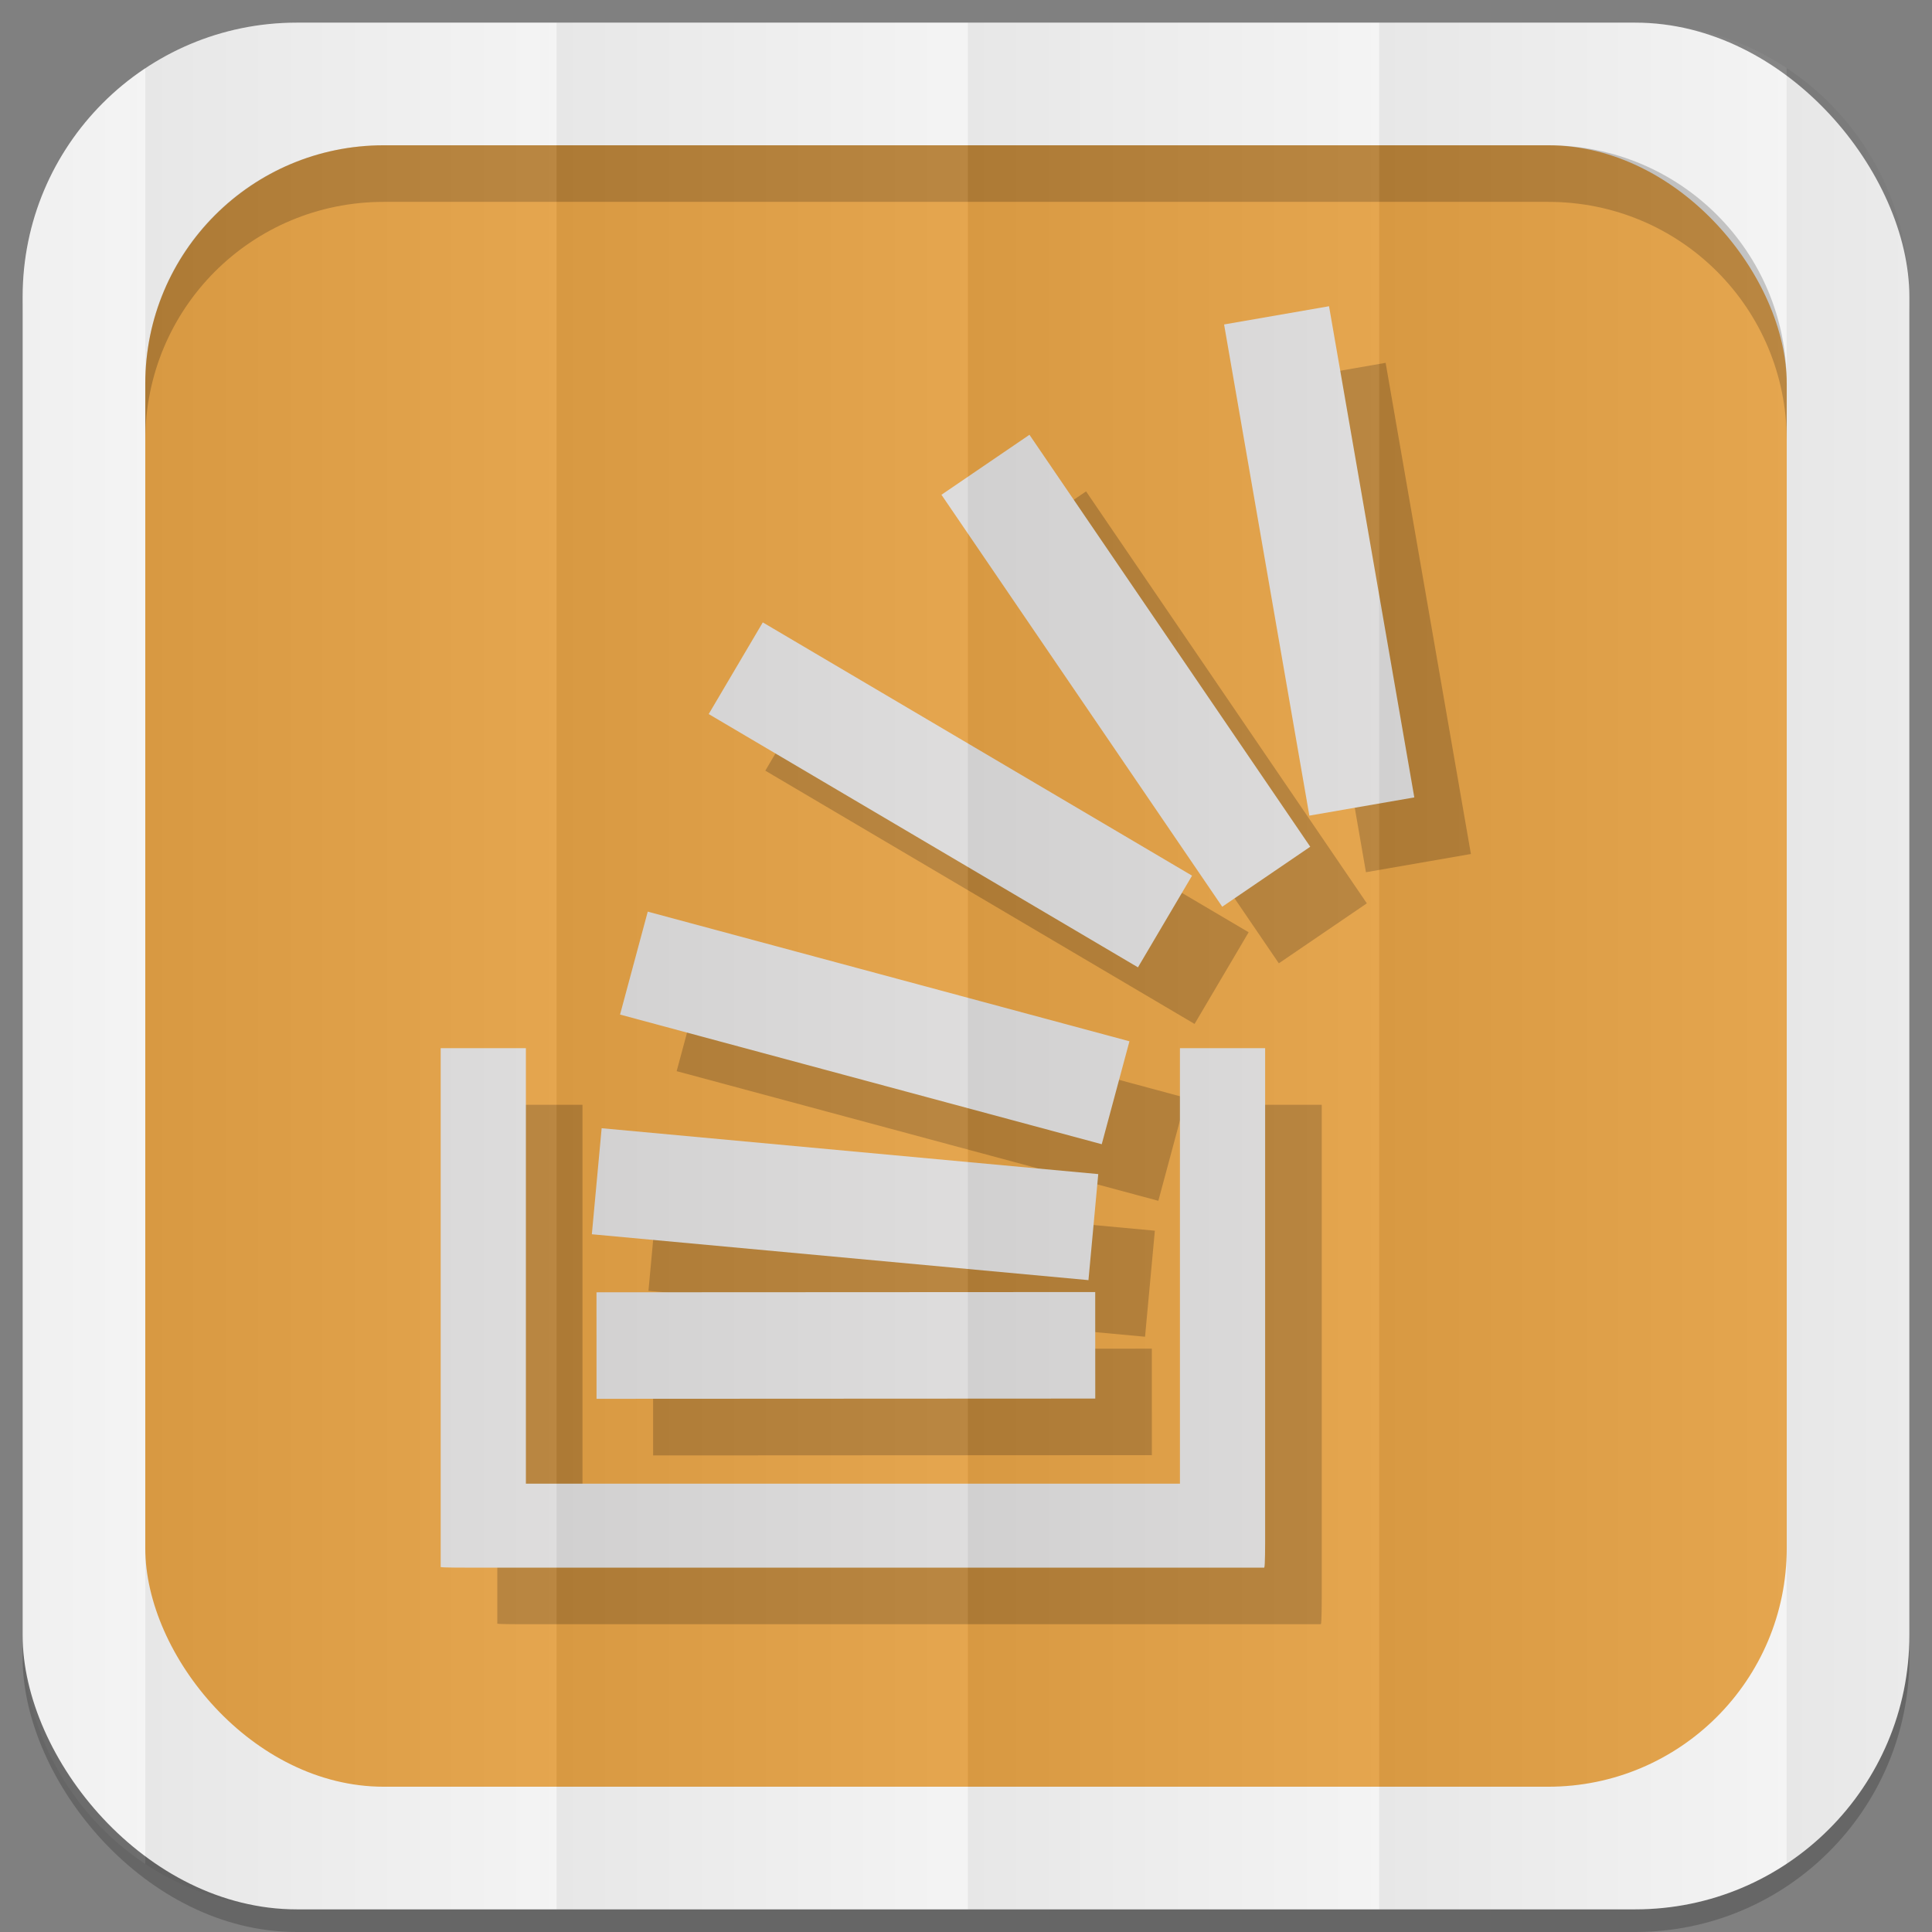 <?xml version="1.0" encoding="UTF-8" standalone="no"?>
<svg
   xmlns:dc="http://purl.org/dc/elements/1.1/"
   xmlns:cc="http://creativecommons.org/ns#"
   xmlns:rdf="http://www.w3.org/1999/02/22-rdf-syntax-ns#"
   xmlns:svg="http://www.w3.org/2000/svg"
   xmlns="http://www.w3.org/2000/svg"
   xmlns:xlink="http://www.w3.org/1999/xlink"
   xmlns:sodipodi="http://sodipodi.sourceforge.net/DTD/sodipodi-0.dtd"
   xmlns:inkscape="http://www.inkscape.org/namespaces/inkscape"
   viewBox="0 0 512 512"
   id="svg2"
   version="1.1"
   inkscape:version="0.48.4 r9939"
   width="100%"
   height="100%"
   sodipodi:docname="stackoverflow.svg">
  <rect x="0" y="0" width="512" height="512" fill="#808080" stroke="none"/>
  <sodipodi:namedview
     pagecolor="#444444"
     bordercolor="#666666"
     borderopacity="1"
     objecttolerance="10"
     gridtolerance="10"
     guidetolerance="10"
     inkscape:pageopacity="0"
     inkscape:pageshadow="2"
     inkscape:window-width="1310"
     inkscape:window-height="718"
     id="namedview6"
     showgrid="false"
     showguides="true"
     inkscape:guide-bbox="true"
     inkscape:zoom="0.73271889"
     inkscape:cx="294.46292"
     inkscape:cy="250.46655"
     inkscape:window-x="54"
     inkscape:window-y="27"
     inkscape:window-maximized="1"
     inkscape:current-layer="svg2"
     inkscape:snap-midpoints="true"
     inkscape:snap-global="false">
    <sodipodi:guide
       id="guide2989"
       position="522.576,433.356"
       orientation="0,1" />
    <sodipodi:guide
       id="guide2995"
       position="473.054,254.912"
       orientation="1,0" />
  </sodipodi:namedview>
  <defs
     id="defs8">
    <linearGradient
       id="linearGradient4996">
      <stop
         style="stop-color:#000000;stop-opacity:1;"
         offset="0"
         id="stop4998" />
      <stop
         style="stop-color:#ffffff;stop-opacity:1;"
         offset="1"
         id="stop5000" />
    </linearGradient>
    <linearGradient
       inkscape:collect="always"
       xlink:href="#linearGradient4996"
       id="linearGradient3108"
       gradientUnits="userSpaceOnUse"
       gradientTransform="matrix(1.038,0,0,1.462,-228.289,-118.253)"
       x1="257"
       y1="256"
       x2="362"
       y2="256" />
    <linearGradient
       inkscape:collect="always"
       xlink:href="#linearGradient4996"
       id="linearGradient3137"
       gradientUnits="userSpaceOnUse"
       gradientTransform="matrix(1.038,0,0,1.462,-119.289,-118.253)"
       x1="257"
       y1="256"
       x2="362"
       y2="256" />
    <linearGradient
       inkscape:collect="always"
       xlink:href="#linearGradient4996"
       id="linearGradient3141"
       gradientUnits="userSpaceOnUse"
       gradientTransform="matrix(1.038,0,0,1.462,-10.289,-118.253)"
       x1="257"
       y1="256"
       x2="362"
       y2="256" />
    <linearGradient
       inkscape:collect="always"
       xlink:href="#linearGradient4996"
       id="linearGradient3145"
       gradientUnits="userSpaceOnUse"
       gradientTransform="matrix(1.028,0,0,1.462,101.216,-118.253)"
       x1="257"
       y1="256"
       x2="362"
       y2="256" />
    <linearGradient
       inkscape:collect="always"
       xlink:href="#linearGradient4996"
       id="linearGradient3149"
       gradientUnits="userSpaceOnUse"
       gradientTransform="matrix(1.028,0,0,1.462,209.192,-118.253)"
       x1="257"
       y1="256"
       x2="362"
       y2="256" />
    <linearGradient
       inkscape:collect="always"
       xlink:href="#linearGradient4996"
       id="linearGradient3153"
       gradientUnits="userSpaceOnUse"
       gradientTransform="matrix(1.038,0,0,1.462,-337.289,-118.253)"
       x1="257"
       y1="256"
       x2="362"
       y2="256" />
  </defs>
  <rect
     style="opacity:0.2;fill:#000000;fill-opacity:1;stroke:none"
     id="rect5028"
     width="500"
     height="500"
     x="6"
     y="12"
     rx="72.644"
     ry="72.644" />
  <rect
     ry="72.644"
     rx="72.644"
     y="6"
     x="6"
     height="500"
     width="500"
     id="rect4979"
     style="fill:#f3f3f3;fill-opacity:1;stroke:none" />
  <rect
     style="fill:#e4a146;fill-opacity:1;stroke:none"
     id="rect4981"
     width="435"
     height="435"
     x="38.5"
     y="38.5"
     rx="63.2"
     ry="63.2" />
  <path
     style="fill:#000000;fill-opacity:1;stroke:none;opacity:0.2"
     d="M 101.688 38.5 C 66.675 38.5 38.5 66.675 38.5 101.688 L 38.5 116.688 C 38.5 81.675 66.675 53.5 101.688 53.5 L 410.312 53.5 C 445.325 53.5 473.5 81.675 473.5 116.688 L 473.5 101.688 C 473.5 66.675 445.325 38.5 410.312 38.5 L 101.688 38.5 z "
     id="rect3187" />
  <g
     id="g3102"
     transform="translate(579.087,204.093)">
    <g
       id="g3086"
       transform="matrix(11.161,0,0,11.161,-7139.369,-13976.617)"
       style="opacity:0.2;fill:#000000;fill-opacity:1">
      <rect
         style="fill:#000000;fill-opacity:1"
         id="rect3088"
         height="2.529"
         width="11.842"
         transform="matrix(-1,4.948695e-4,-4.948695e-4,-1,1219.057,2534.253)"
         y="1266.013"
         x="603.294" />
      <rect
         style="fill:#000000;fill-opacity:1"
         id="rect3090"
         height="2.53"
         width="11.84"
         transform="matrix(-0.171,-0.985,0.985,-0.171,-503.248,2073.726)"
         y="1247.336"
         x="614.959" />
      <rect
         style="fill:#000000;fill-opacity:1"
         id="rect3092"
         height="2.528"
         width="11.839"
         transform="matrix(0.996,0.092,-0.092,0.996,118.463,-50.572)"
         y="1262.219"
         x="603.491" />
      <rect
         style="fill:#000000;fill-opacity:1"
         id="rect3094"
         height="2.53"
         width="11.84"
         transform="matrix(0.966,0.26,-0.26,0.966,347.871,-115.242)"
         y="1257.886"
         x="604.234" />
      <rect
         style="fill:#000000;fill-opacity:1"
         id="rect3096"
         height="2.528"
         width="11.838"
         transform="matrix(0.861,0.508,-0.508,0.861,722.173,-136.924)"
         y="1253.391"
         x="606.03" />
      <rect
         style="fill:#000000;fill-opacity:1"
         id="rect3098"
         height="2.53"
         width="11.842"
         transform="matrix(-0.563,-0.826,0.826,-0.563,-70.45,2464.02)"
         y="1249.359"
         x="609.892" />
      <path
         style="fill:#000000;fill-opacity:1"
         inkscape:connector-curvature="0"
         id="path3100"
         d="m 617.146,1270.559 h -15.529 v -10.34 h -2.023 v 12.322 h 0.021 c 0,0.012 0.59,0.012 0.59,0.012 h 18.945 v -0.012 c 0.02,0 0.02,-0.59 0.02,-0.59 v -11.732 h -2.023 v 10.34 z" />
    </g>
    <g
       style="fill:#dcdbdb;fill-opacity:1"
       transform="matrix(11.161,0,0,11.161,-7154.369,-13991.617)"
       id="g2622">
      <rect
         x="603.294"
         y="1266.013"
         transform="matrix(-1,4.948695e-4,-4.948695e-4,-1,1219.057,2534.253)"
         width="11.842"
         height="2.529"
         id="rect2624"
         style="fill:#dcdbdb;fill-opacity:1" />
      <rect
         x="614.959"
         y="1247.336"
         transform="matrix(-0.171,-0.985,0.985,-0.171,-503.248,2073.726)"
         width="11.84"
         height="2.53"
         id="rect2626"
         style="fill:#dcdbdb;fill-opacity:1" />
      <rect
         x="603.491"
         y="1262.219"
         transform="matrix(0.996,0.092,-0.092,0.996,118.463,-50.572)"
         width="11.839"
         height="2.528"
         id="rect2628"
         style="fill:#dcdbdb;fill-opacity:1" />
      <rect
         x="604.234"
         y="1257.886"
         transform="matrix(0.966,0.26,-0.26,0.966,347.871,-115.242)"
         width="11.84"
         height="2.53"
         id="rect2630"
         style="fill:#dcdbdb;fill-opacity:1" />
      <rect
         x="606.03"
         y="1253.391"
         transform="matrix(0.861,0.508,-0.508,0.861,722.173,-136.924)"
         width="11.838"
         height="2.528"
         id="rect2632"
         style="fill:#dcdbdb;fill-opacity:1" />
      <rect
         x="609.892"
         y="1249.359"
         transform="matrix(-0.563,-0.826,0.826,-0.563,-70.45,2464.02)"
         width="11.842"
         height="2.53"
         id="rect2634"
         style="fill:#dcdbdb;fill-opacity:1" />
      <path
         d="m 617.146,1270.559 h -15.529 v -10.34 h -2.023 v 12.322 h 0.021 c 0,0.012 0.59,0.012 0.59,0.012 h 18.945 v -0.012 c 0.02,0 0.02,-0.59 0.02,-0.59 v -11.732 h -2.023 v 10.34 z"
         id="path2636"
         inkscape:connector-curvature="0"
         style="fill:#dcdbdb;fill-opacity:1" />
    </g>
  </g>
  <g
     id="g3167">
    <path
       id="rect3068"
       d="M 78.656 6 C 63.793 6 49.986 10.43 38.5 18.031 L 38.5 493.969 C 49.986 501.57 63.793 506 78.656 506 L 147.5 506 L 147.5 6 L 78.656 6 z "
       style="opacity:0.05;fill:url(#linearGradient3108);fill-opacity:1;stroke:none" />
    <path
       inkscape:connector-curvature="0"
       style="opacity:0.05;fill:url(#linearGradient3137);fill-opacity:1;stroke:none"
       d="m 147.5,6 0,500 109,0 0,-500 -109,0 z"
       id="path3135" />
    <path
       id="path3139"
       d="m 256.5,6 0,500 109,0 0,-500 -109,0 z"
       style="opacity:0.05;fill:url(#linearGradient3141);fill-opacity:1;stroke:none"
       inkscape:connector-curvature="0" />
    <path
       id="path3143"
       d="M 365.5 6 L 365.5 506 L 433.344 506 C 448.198 506 461.987 501.562 473.469 493.969 L 473.469 18.031 C 461.987 10.438 448.198 6 433.344 6 L 365.5 6 z "
       style="opacity:0.05;fill:url(#linearGradient3145);fill-opacity:1;stroke:none" />
    <path
       id="path3151"
       d="M 38.5 18.031 C 18.886 31.012 6 53.275 6 78.656 L 6 433.344 C 6 458.725 18.886 480.988 38.5 493.969 L 38.5 18.031 z "
       style="opacity:0.05;fill:url(#linearGradient3153);fill-opacity:1;stroke:none" />
    <path
       id="path3147"
       d="M 473.469 18.031 L 473.469 493.969 C 493.095 480.99 506 458.735 506 433.344 L 506 78.656 C 506 53.265 493.095 31.01 473.469 18.031 z "
       style="opacity:0.05;fill:url(#linearGradient3149);fill-opacity:1;stroke:none" />
  </g>
</svg>
